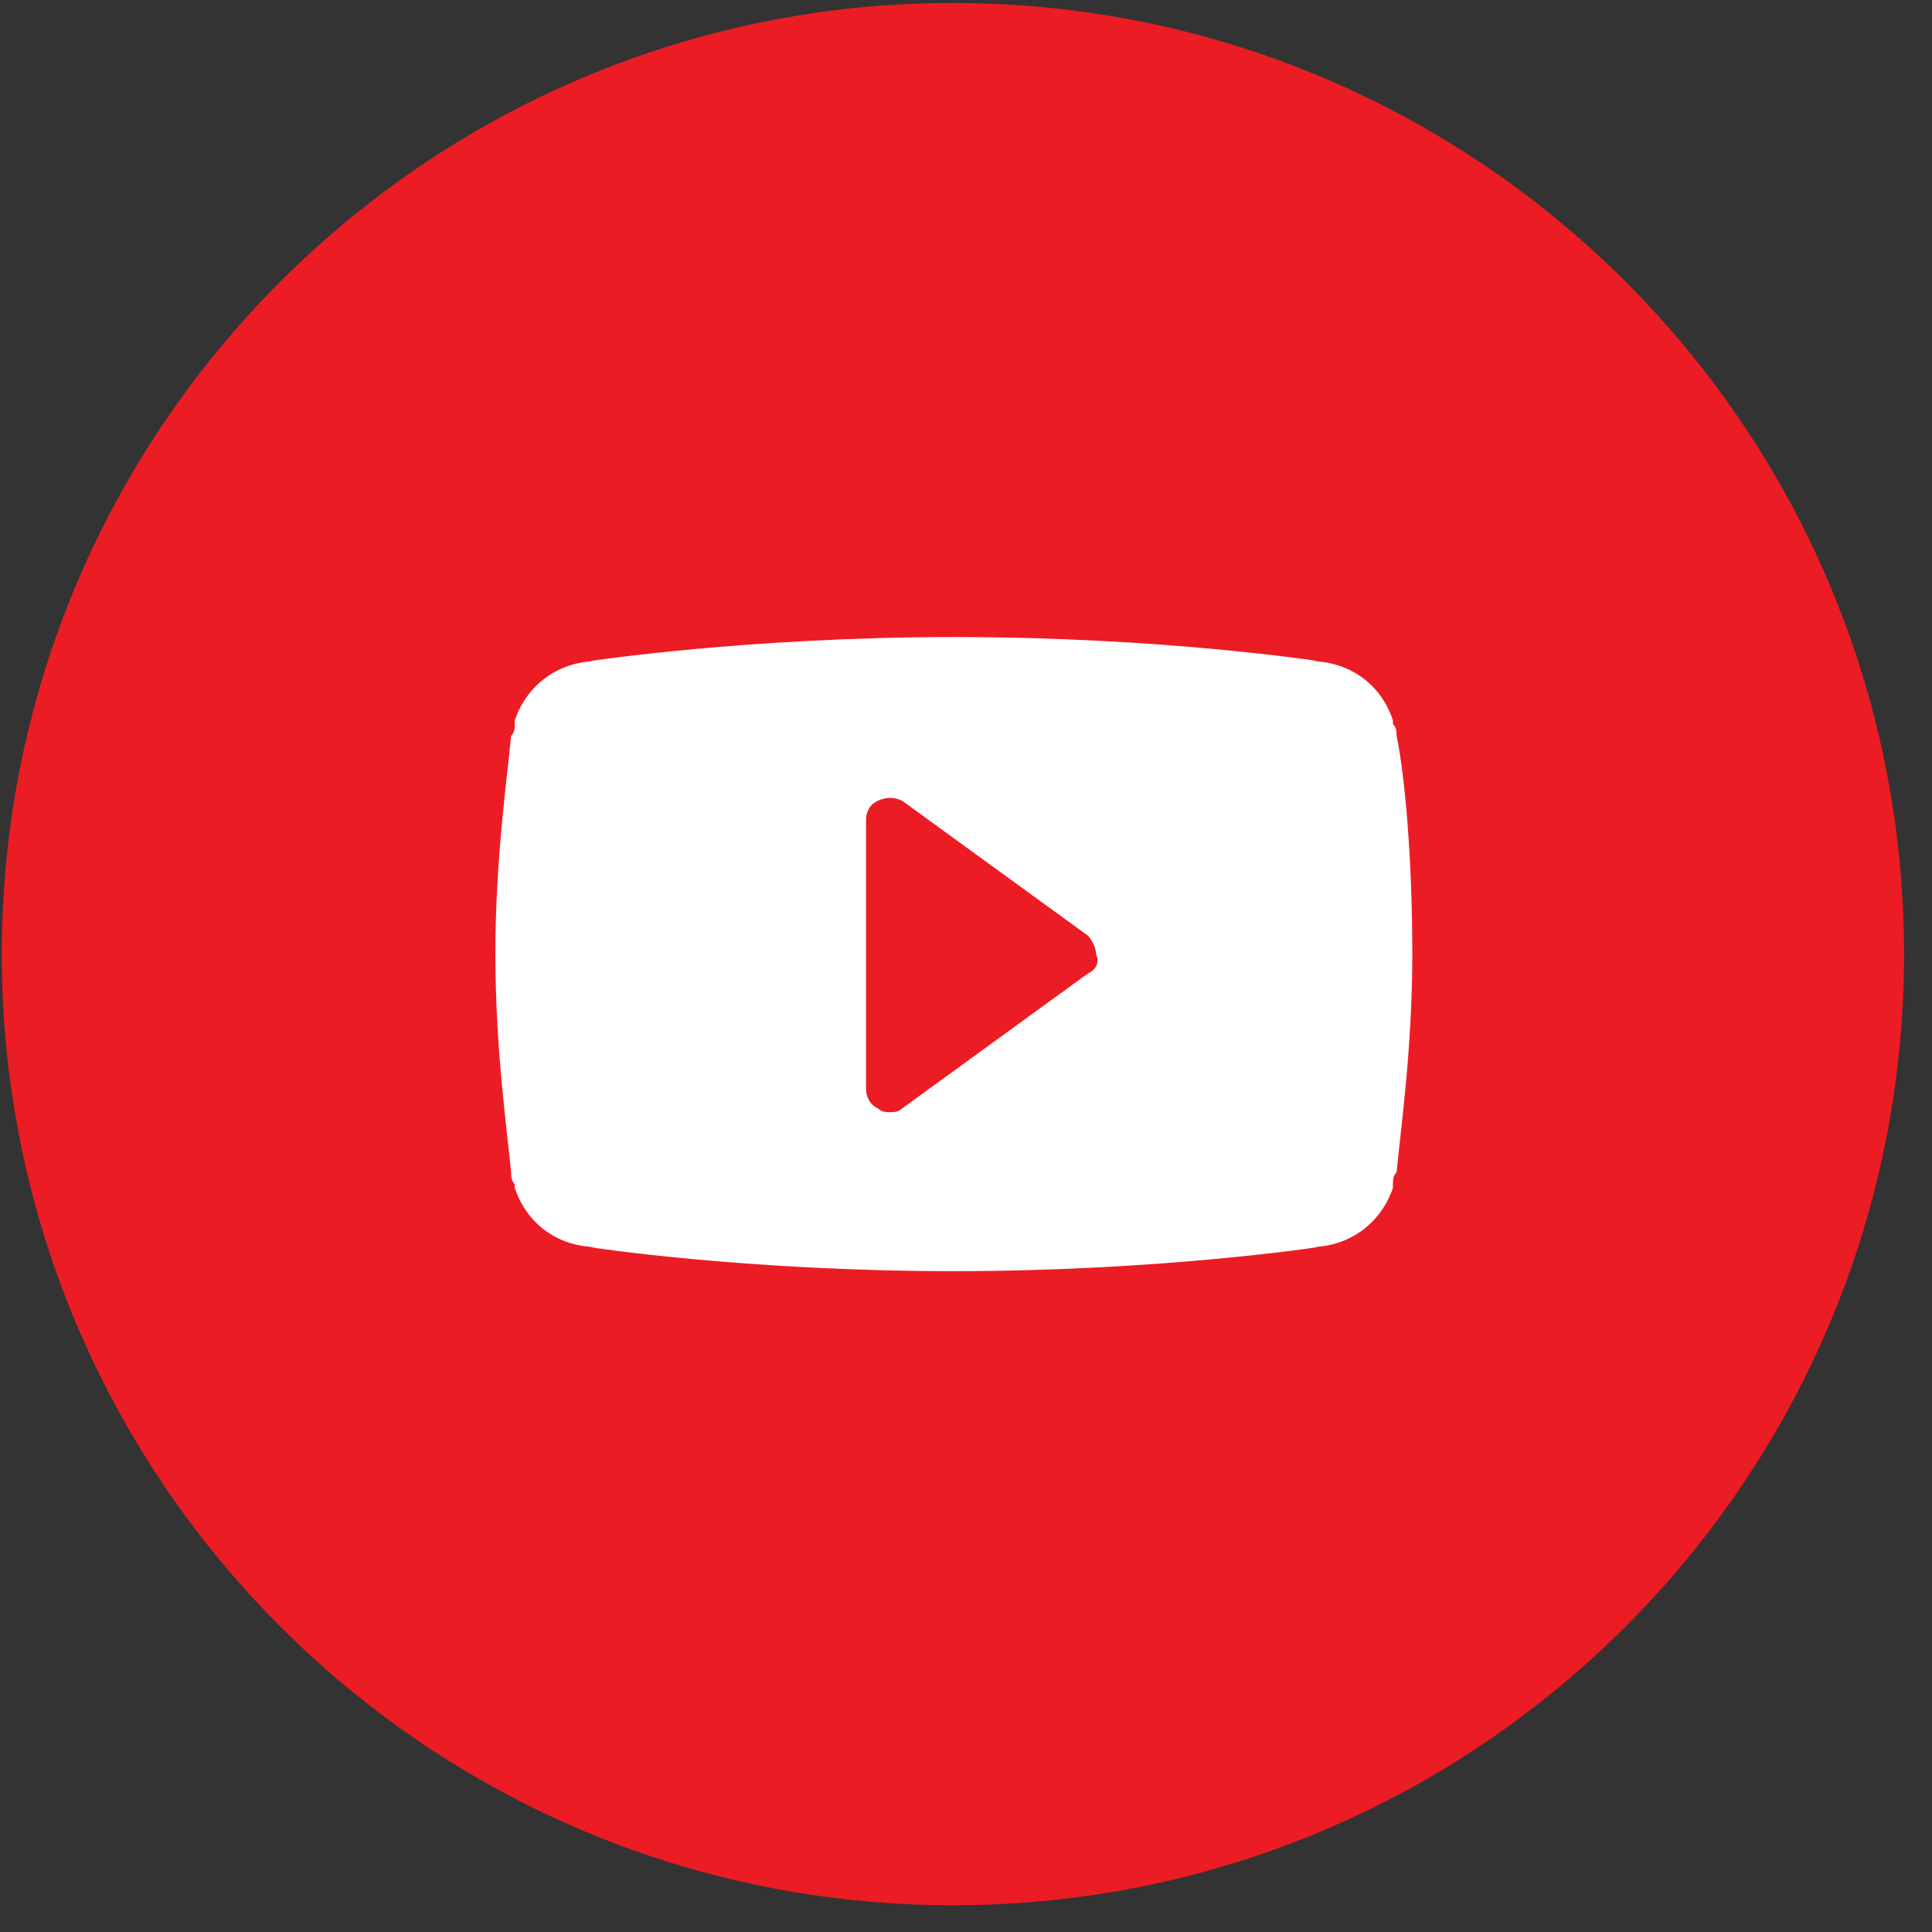 <svg width="65" height="65" viewBox="0 0 65 65" fill="none" xmlns="http://www.w3.org/2000/svg">
<rect x="0" y="0" width="65" height="65" fill="#333333" stroke="none"/>
<path d="M32.06 64.1C49.733 64.1 64.06 49.773 64.06 32.1C64.06 14.427 49.733 0.1 32.06 0.1C14.387 0.1 0.06 14.427 0.06 32.1C0.06 49.773 14.387 64.1 32.06 64.1Z" fill="#EC1C24"/>
<path d="M46.987 24.761C46.987 24.636 46.987 24.481 46.863 24.357V24.232C46.459 23.019 45.401 22.242 44.064 22.242H44.344C44.344 22.242 39.15 21.433 32.091 21.433C25.156 21.433 19.838 22.242 19.838 22.242H20.118C18.781 22.242 17.724 23.05 17.32 24.232V24.357C17.32 24.481 17.32 24.636 17.195 24.761C17.071 26.098 16.666 28.897 16.666 32.1C16.666 35.303 17.071 38.102 17.195 39.439C17.195 39.564 17.195 39.719 17.32 39.843V39.968C17.724 41.181 18.781 41.958 20.118 41.958H19.838C19.838 41.958 25.032 42.767 32.091 42.767C39.026 42.767 44.344 41.958 44.344 41.958H44.064C45.401 41.958 46.459 41.15 46.863 39.968V39.843C46.863 39.719 46.863 39.564 46.987 39.439C47.111 38.102 47.516 35.303 47.516 32.1C47.516 28.897 47.267 26.098 46.987 24.761ZM36.6 32.753L30.35 37.293C30.225 37.418 30.07 37.418 29.945 37.418C29.821 37.418 29.665 37.418 29.541 37.293C29.261 37.169 29.137 36.889 29.137 36.64V27.591C29.137 27.311 29.261 27.062 29.541 26.938C29.821 26.813 30.07 26.813 30.35 26.938L36.6 31.478C36.725 31.602 36.88 31.882 36.88 32.131C37.005 32.349 36.88 32.629 36.6 32.753Z" fill="white"/>
</svg>
